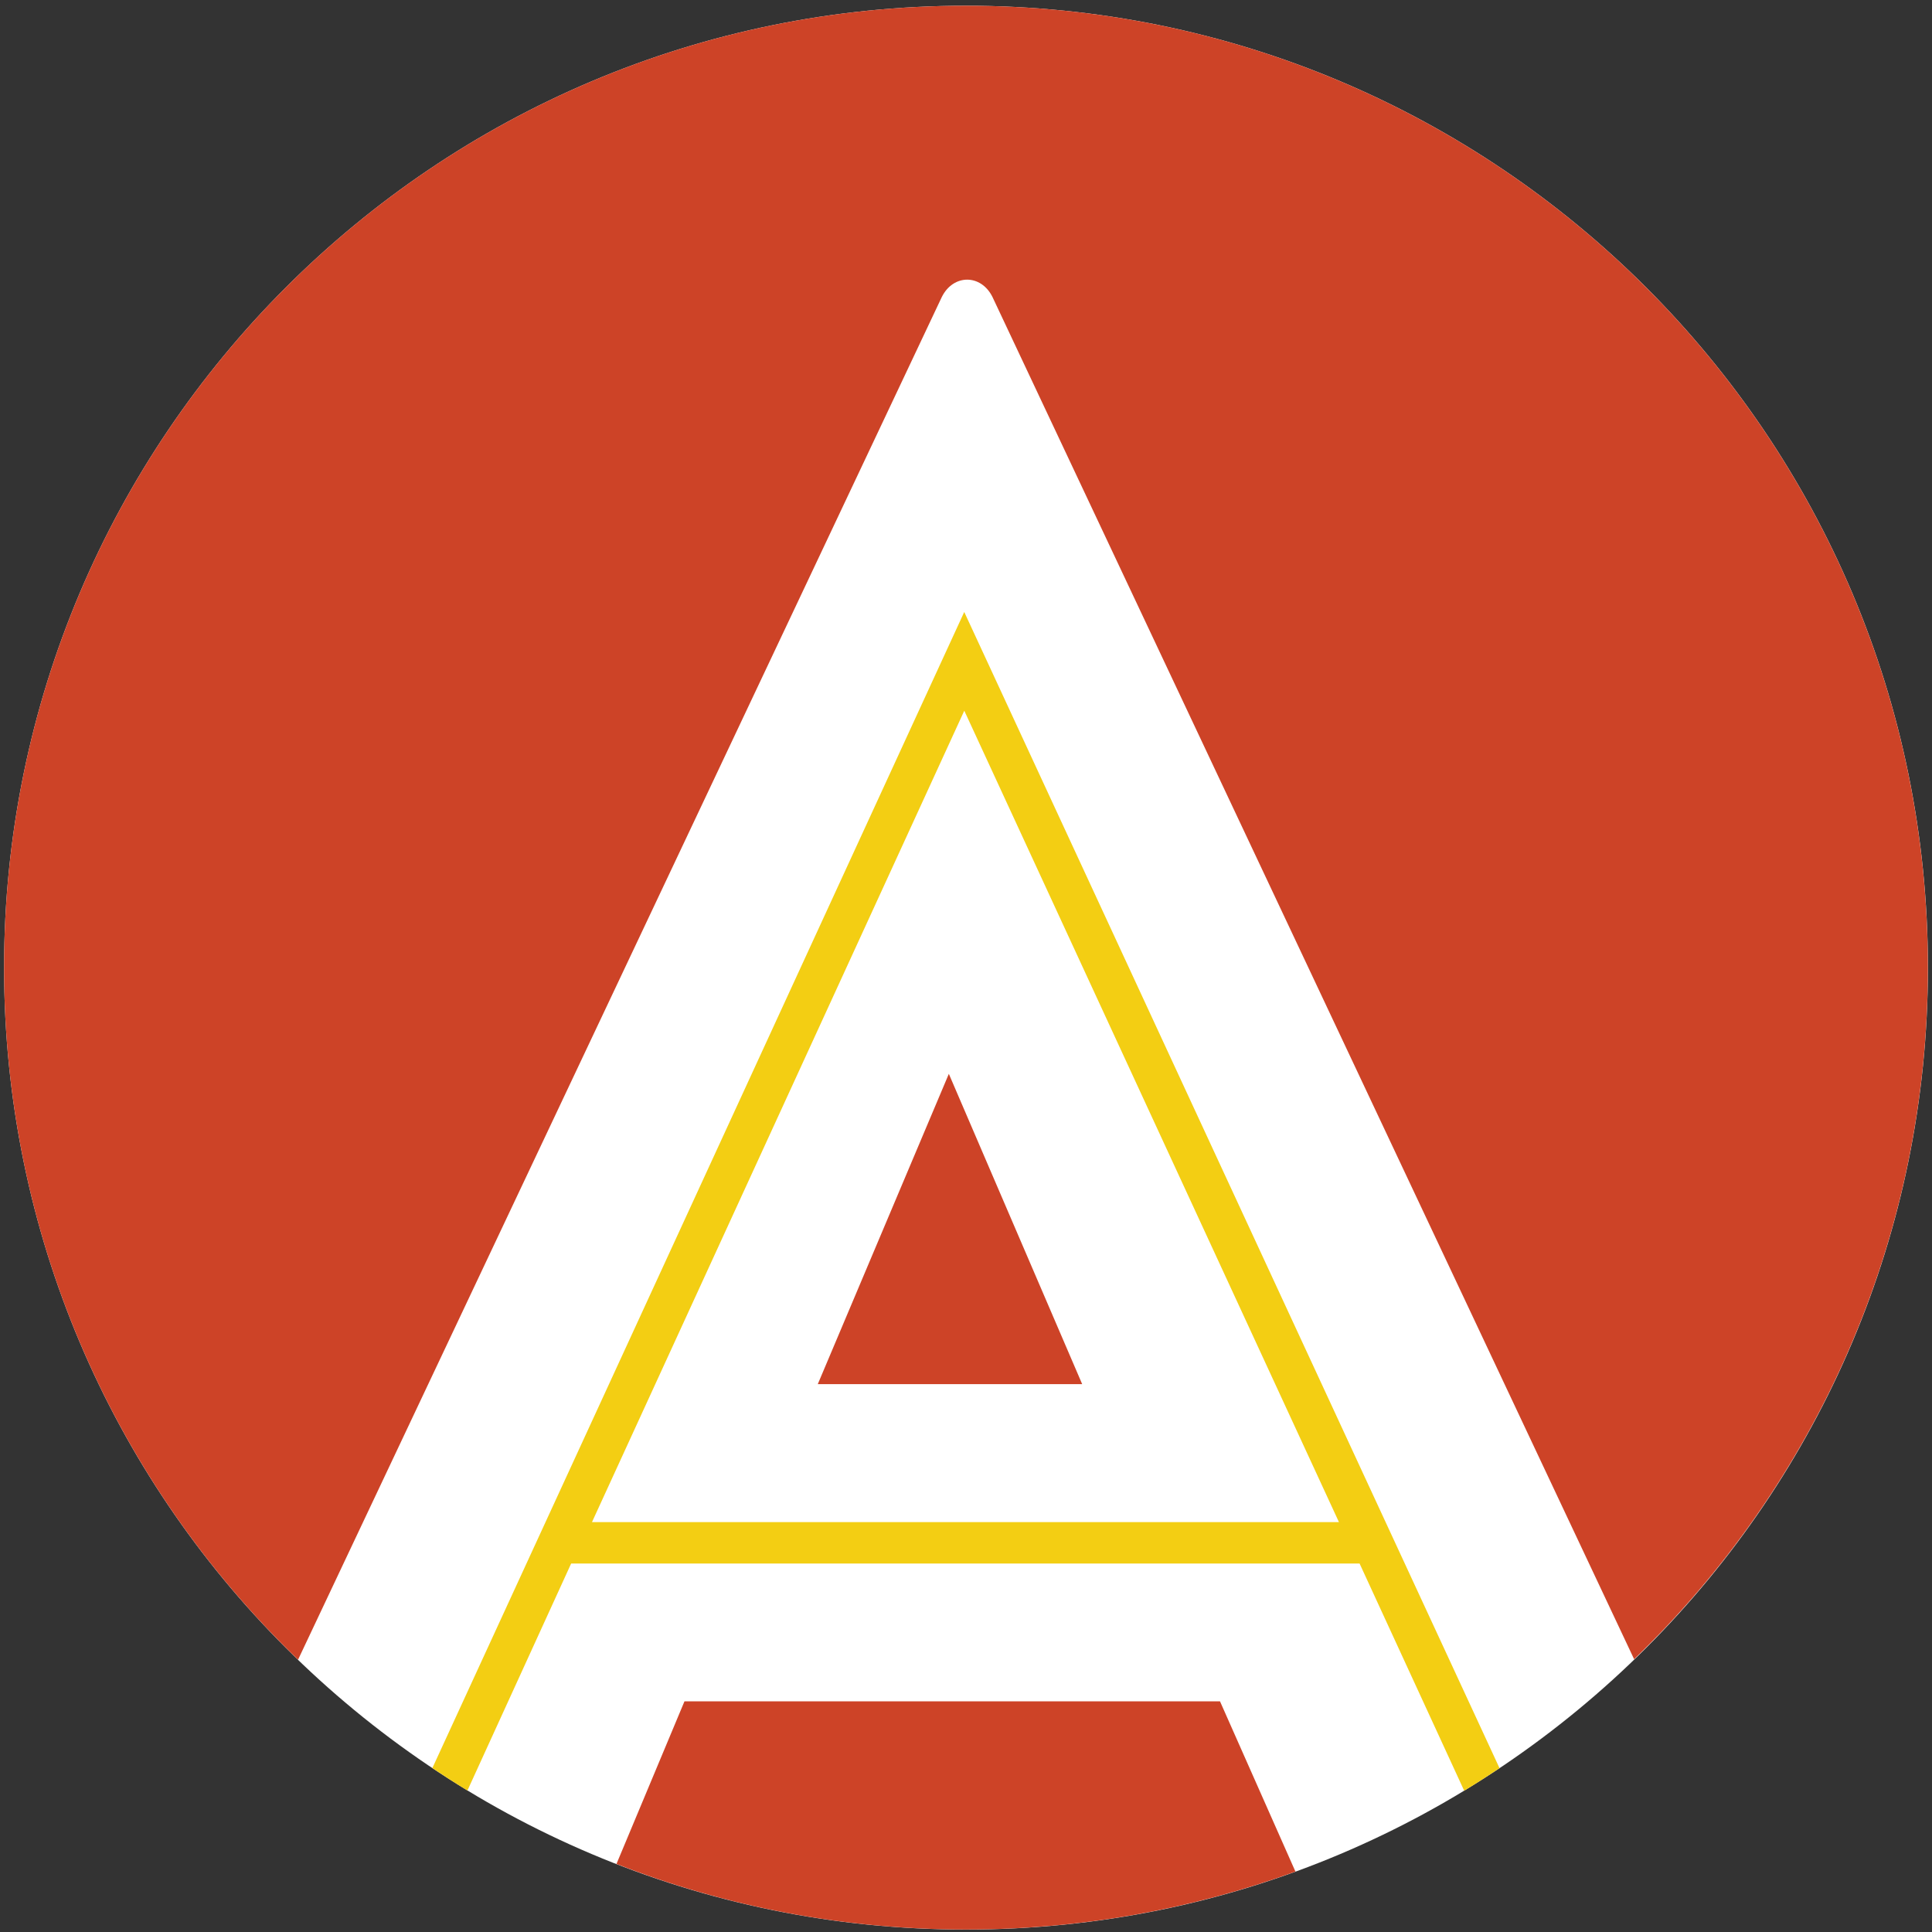 <svg width="304" height="304" viewBox="0 0 304 304" fill="none" xmlns="http://www.w3.org/2000/svg">
<rect x="0" y="0" width="304" height="304" fill="#333333" stroke="none"/>
<path d="M152 303.62C235.594 303.62 303.36 235.854 303.36 152.26C303.36 68.666 235.594 0.9 152 0.9C68.406 0.9 0.64 68.666 0.64 152.26C0.64 235.854 68.406 303.62 152 303.62Z" fill="white"/>
<path d="M203.84 294.5L191.97 267.71H107.7L97.01 293.27C97.18 293.36 96.66 293.16 97.18 293.36C114.17 299.98 132.65 303.61 151.99 303.61C170.17 303.61 187.59 300.4 203.74 294.53L203.83 294.5H203.84Z" fill="#CD4327"/>
<path d="M152 0.9C68.41 0.9 0.64 68.66 0.64 152.26C0.64 194.99 18.35 233.58 46.83 261.1C46.97 261.23 46.83 261.1 46.91 261.13L148.2 46.72C150.01 43.1 154.36 43.1 156.16 46.72L257.13 261.08C285.62 233.56 303.35 194.99 303.35 152.26C303.35 68.67 235.59 0.9 151.99 0.9H152Z" fill="#CD4327"/>
<path d="M149.3 168.97L128.68 217.79H170.28L149.3 168.97Z" fill="#CD4327"/>
<path d="M151.73 96.28L68.03 278.21C69.84 279.42 71.68 280.6 73.55 281.74L89.87 246.02H213.93L230.39 281.77C232.27 280.63 234.12 279.44 235.95 278.22L151.72 96.29L151.73 96.28ZM93.15 239.5L151.73 111.83L210.68 239.5H93.14H93.15Z" fill="#F3CE13"/>
</svg>
